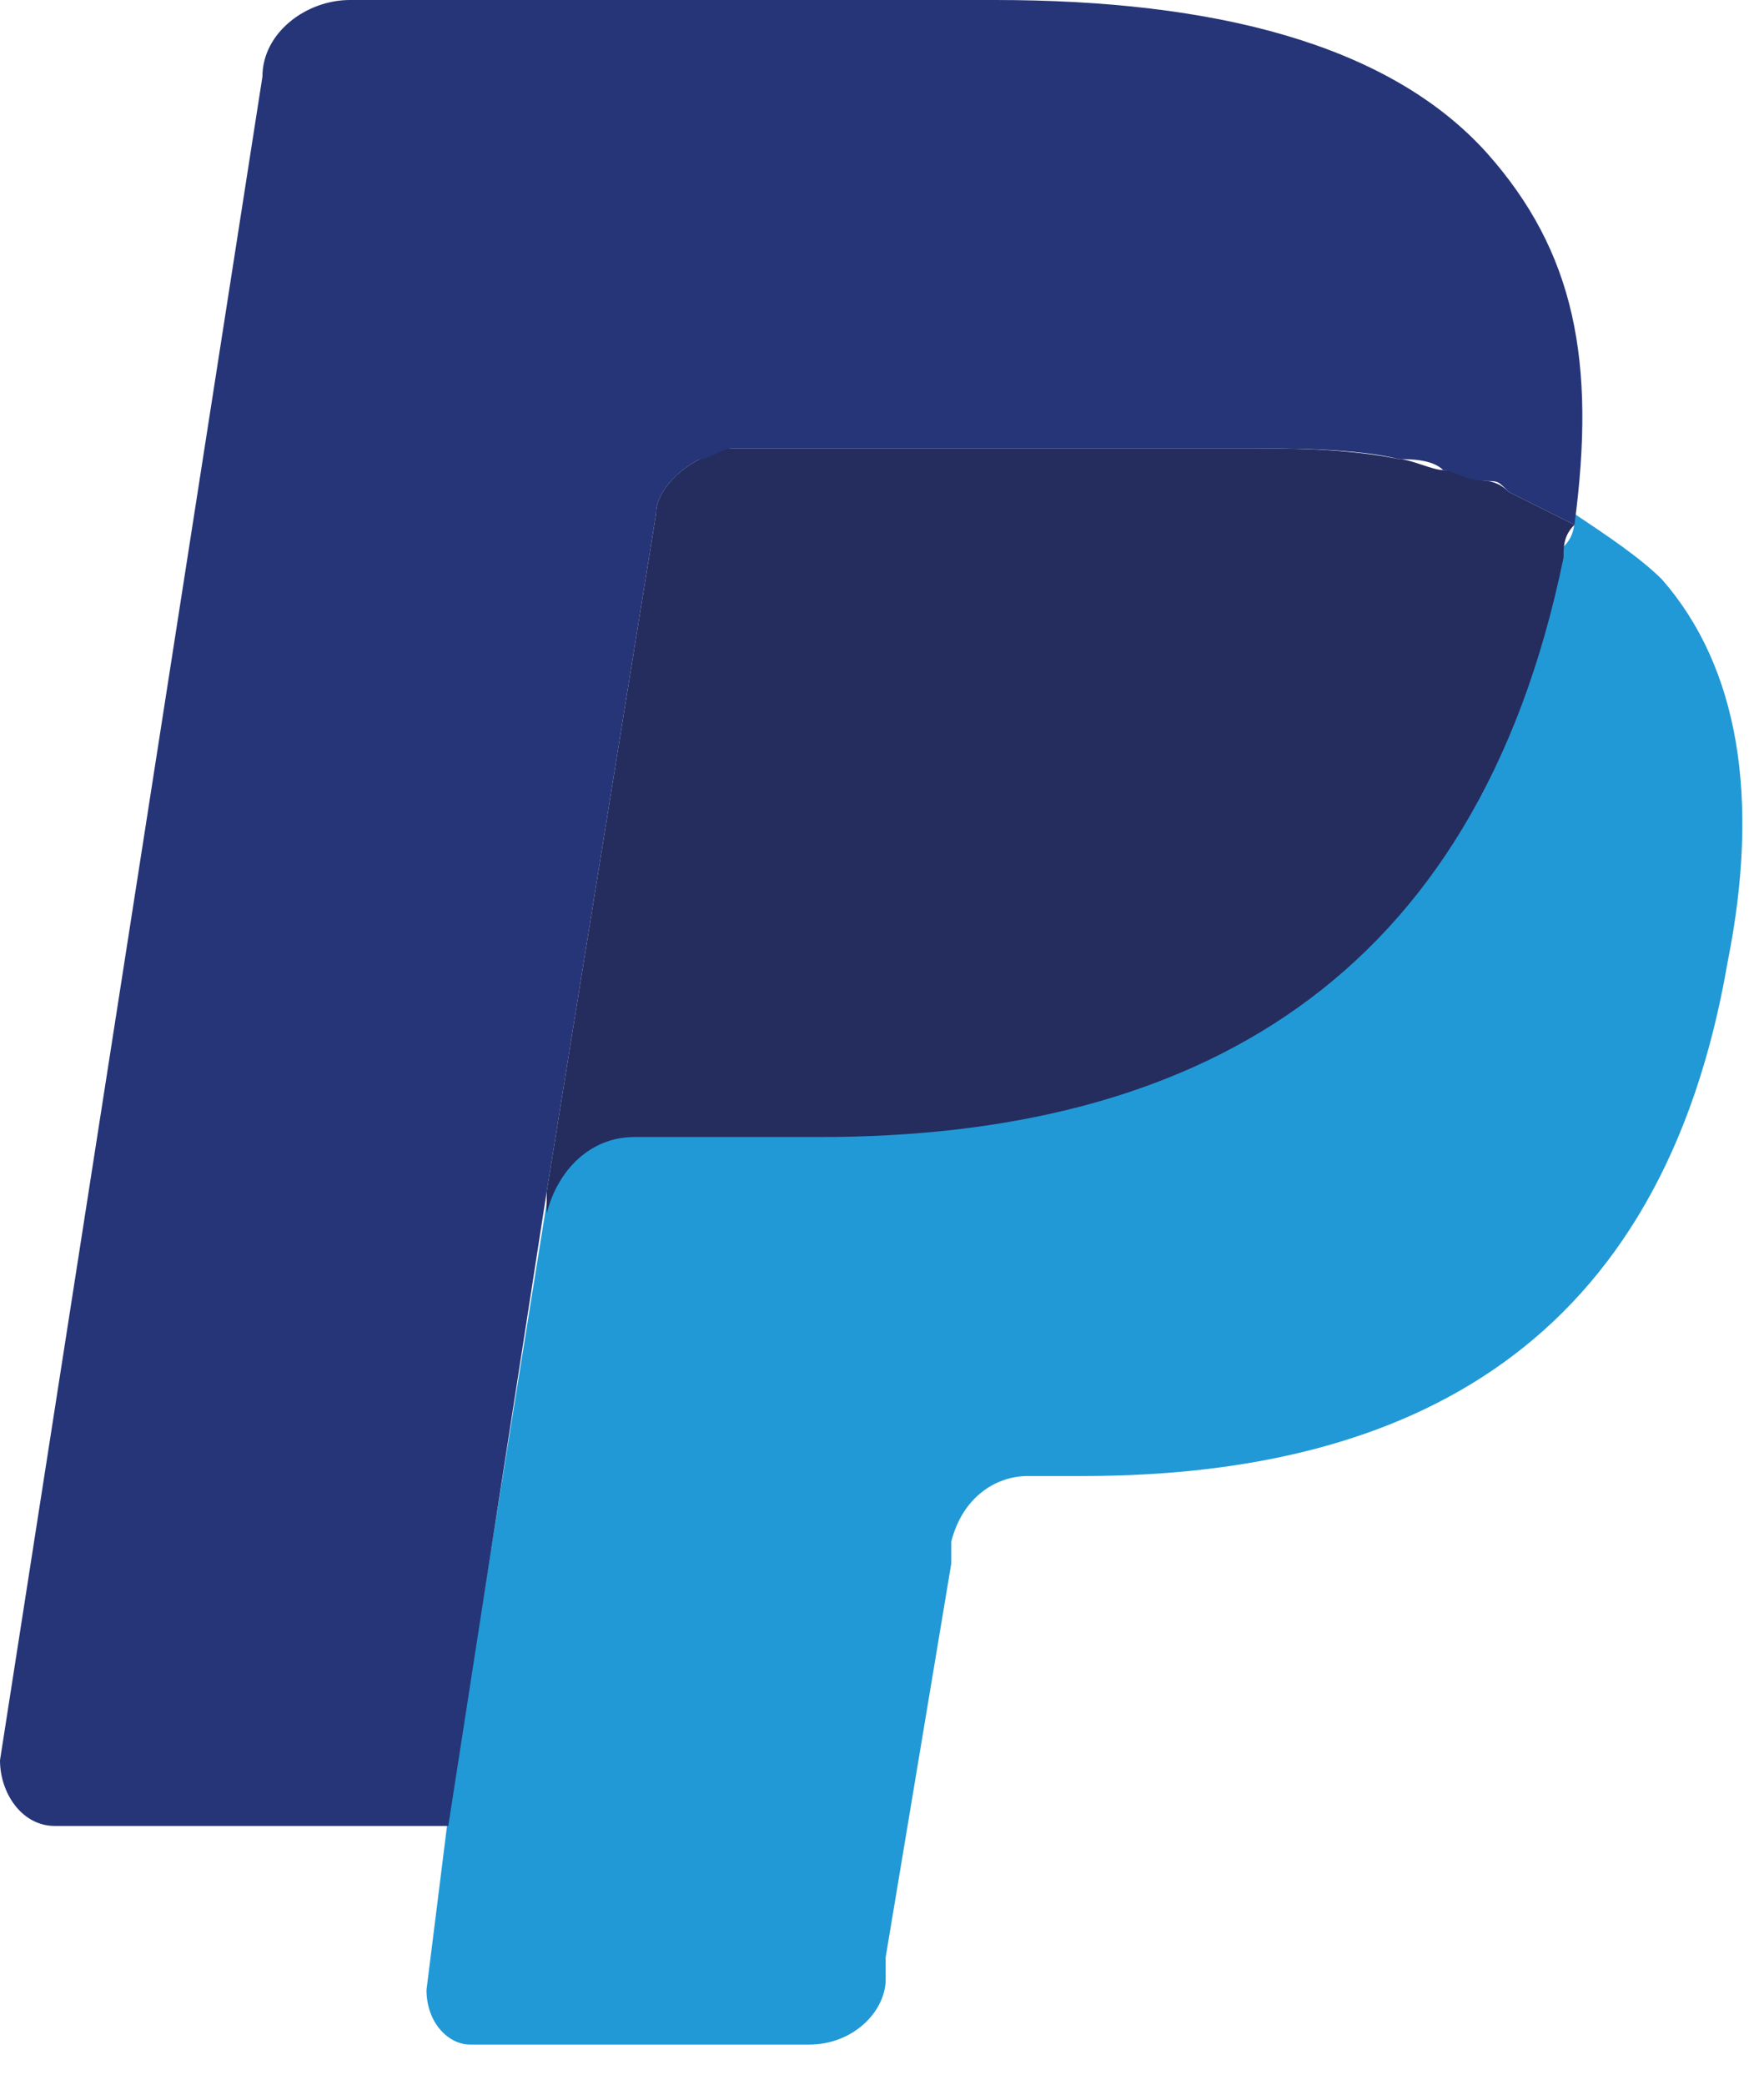 <svg width="22" height="26" viewBox="0 0 22 26" fill="none" xmlns="http://www.w3.org/2000/svg">
<path d="M19.637 6.409C19.637 6.546 19.637 6.682 19.501 6.818C18.41 12.273 14.864 14.046 10.228 14.046H7.91C7.364 14.046 6.819 14.455 6.819 15L5.592 22.637L5.319 24.818C5.319 25.227 5.592 25.5 5.864 25.5H10.092C10.637 25.5 11.046 25.091 11.046 24.682V24.409L11.864 19.5V19.227C12.001 18.682 12.41 18.409 12.819 18.409H13.501C17.592 18.409 20.728 16.773 21.546 12C21.955 9.955 21.683 8.318 20.728 7.227C20.455 6.955 20.046 6.682 19.637 6.409Z" fill="#2199D6"/>
<path d="M18.545 6C18.409 6 18.273 5.863 18 5.863C17.864 5.863 17.591 5.727 17.454 5.727C16.773 5.591 16.091 5.591 15.409 5.591H9.136C9 5.591 8.864 5.591 8.727 5.727C8.454 5.863 8.182 6.136 8.182 6.409L6.818 14.863V15.136C6.954 14.591 7.364 14.181 7.909 14.181H10.227C14.864 14.181 18.409 12.272 19.5 6.954C19.5 6.818 19.5 6.681 19.636 6.545C19.364 6.409 19.091 6.272 18.818 6.136C18.682 6 18.545 6 18.545 6Z" fill="#252C5E"/>
<path d="M8.182 6.409C8.182 6.136 8.455 5.864 8.727 5.727C8.864 5.727 9 5.591 9.136 5.591H15.409C16.091 5.591 16.909 5.591 17.454 5.727C17.591 5.727 17.864 5.727 18 5.864C18.136 5.864 18.273 6 18.545 6C18.682 6 18.682 6 18.818 6.136C19.091 6.273 19.364 6.409 19.636 6.545C19.909 4.5 19.636 3.136 18.545 1.909C17.318 0.545 15.136 0 12.409 0H4.364C3.818 0 3.273 0.409 3.273 0.955L0 21.954C0 22.364 0.273 22.773 0.682 22.773H5.591L6.818 14.864L8.182 6.409Z" fill="#263577"/>
</svg>
